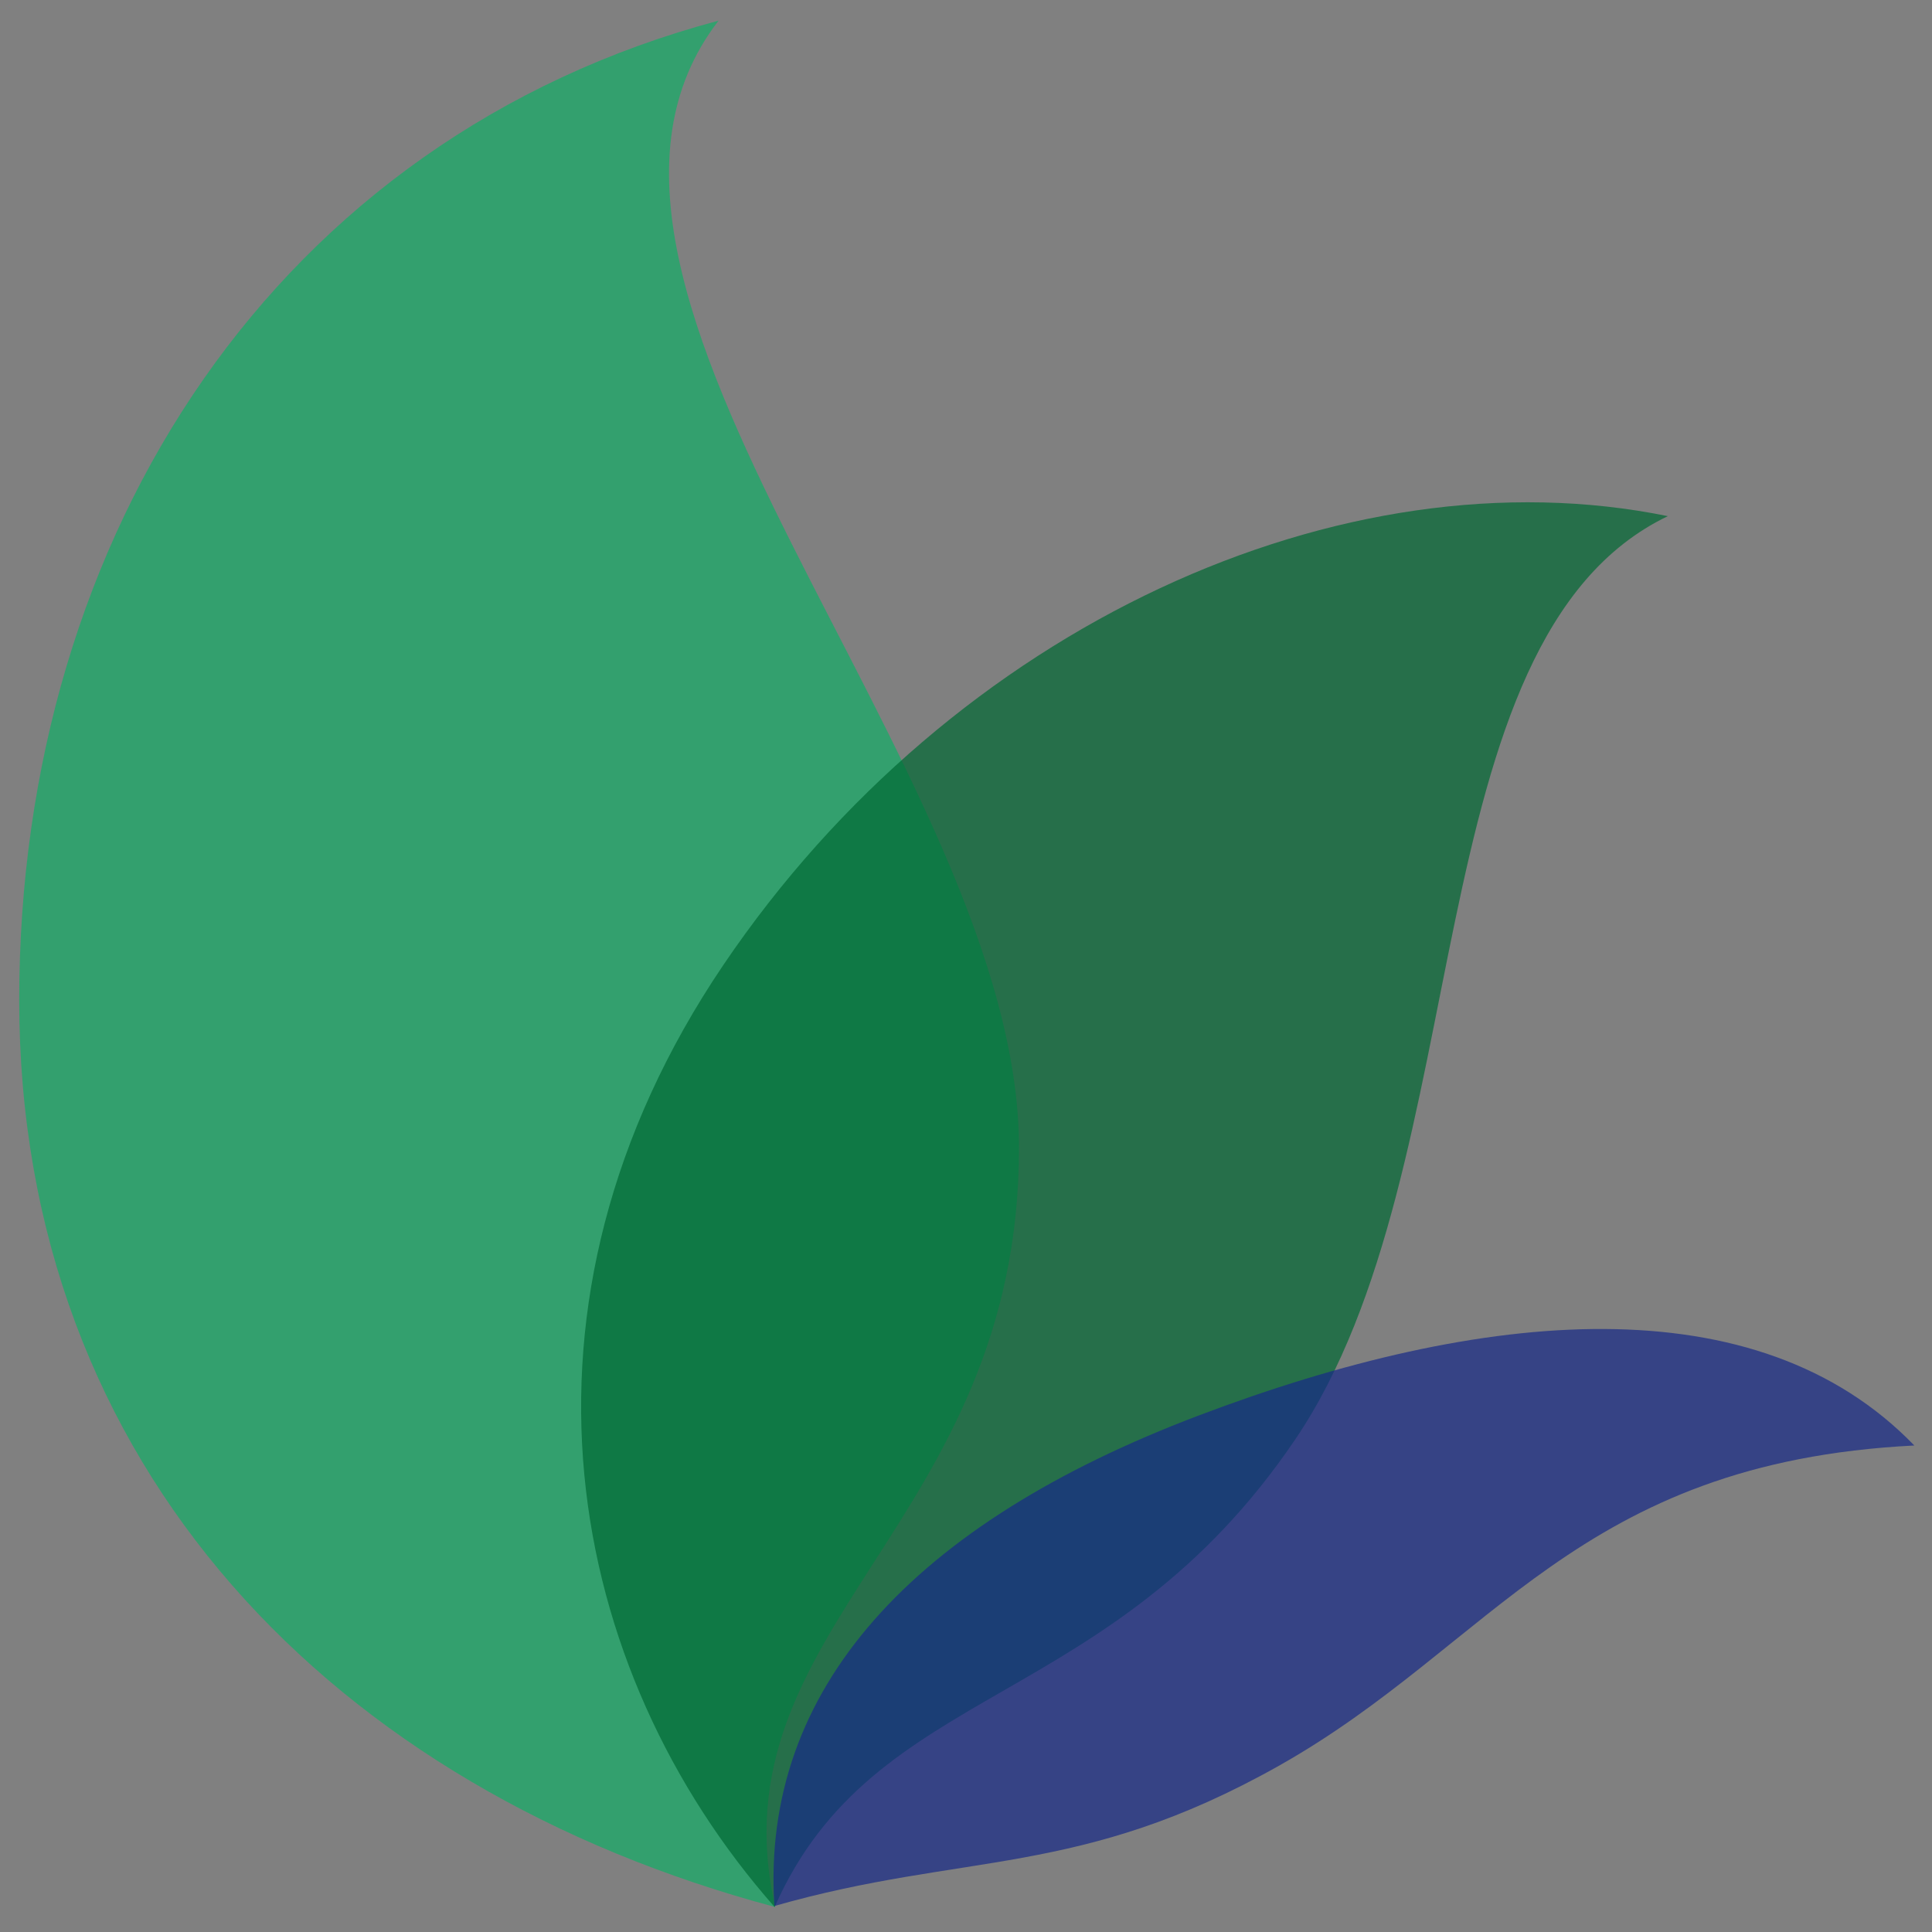 <?xml version="1.0" encoding="UTF-8"?>
<svg id="_图层_1" data-name="图层 1" xmlns="http://www.w3.org/2000/svg" version="1.1" viewBox="0 0 1920 1920">
  <rect x="0" y="0" width="1920" height="1920" fill="#808080" stroke="none"/>
  <defs>
    <style>
      .cls-1 {
        fill: #172a88;
      }

      .cls-1, .cls-2, .cls-3, .cls-4 {
        stroke-width: 0px;
      }

      .cls-1, .cls-2, .cls-4 {
        opacity: .7;
      }

      .cls-2 {
        fill: #006934;
      }

      .cls-3 {
        fill: #fff;
      }

      .cls-4 {
        fill: #13ae67;
      }
    </style>
  </defs>
  <polyline class="cls-3" points="0 0 0 0 0 0"/>
  <path class="cls-3" d="M1149.7,1434.65"/>
  <path class="cls-4" d="M714.12,20.52C276.15,137.33,19.09,528.91,19.09,993.99s313.29,784.36,751.26,901.18c-63.01-280.03,242.34-379.33,242.34-754.5S508.62,286.13,714.12,20.52Z"/>
  <path class="cls-2" d="M1657.48,512.94c-322.55-65.87-709.96,107.96-938.63,446.07-228.67,338.11-156.72,700.44,50.96,936.16,99.54-225.27,333.2-192.34,517.66-465.08,184.46-272.74,115.03-794.8,370.01-917.14Z"/>
  <path class="cls-1" d="M1902.45,1436.52c-156.26-161.61-427.73-137.23-711.5-29.7-283.77,107.53-435.11,271.73-421.4,487.35,189.97-54.25,302.81-27.62,501.24-139.28,213.49-120.13,296.48-301.51,631.66-318.37Z"/>
</svg>
